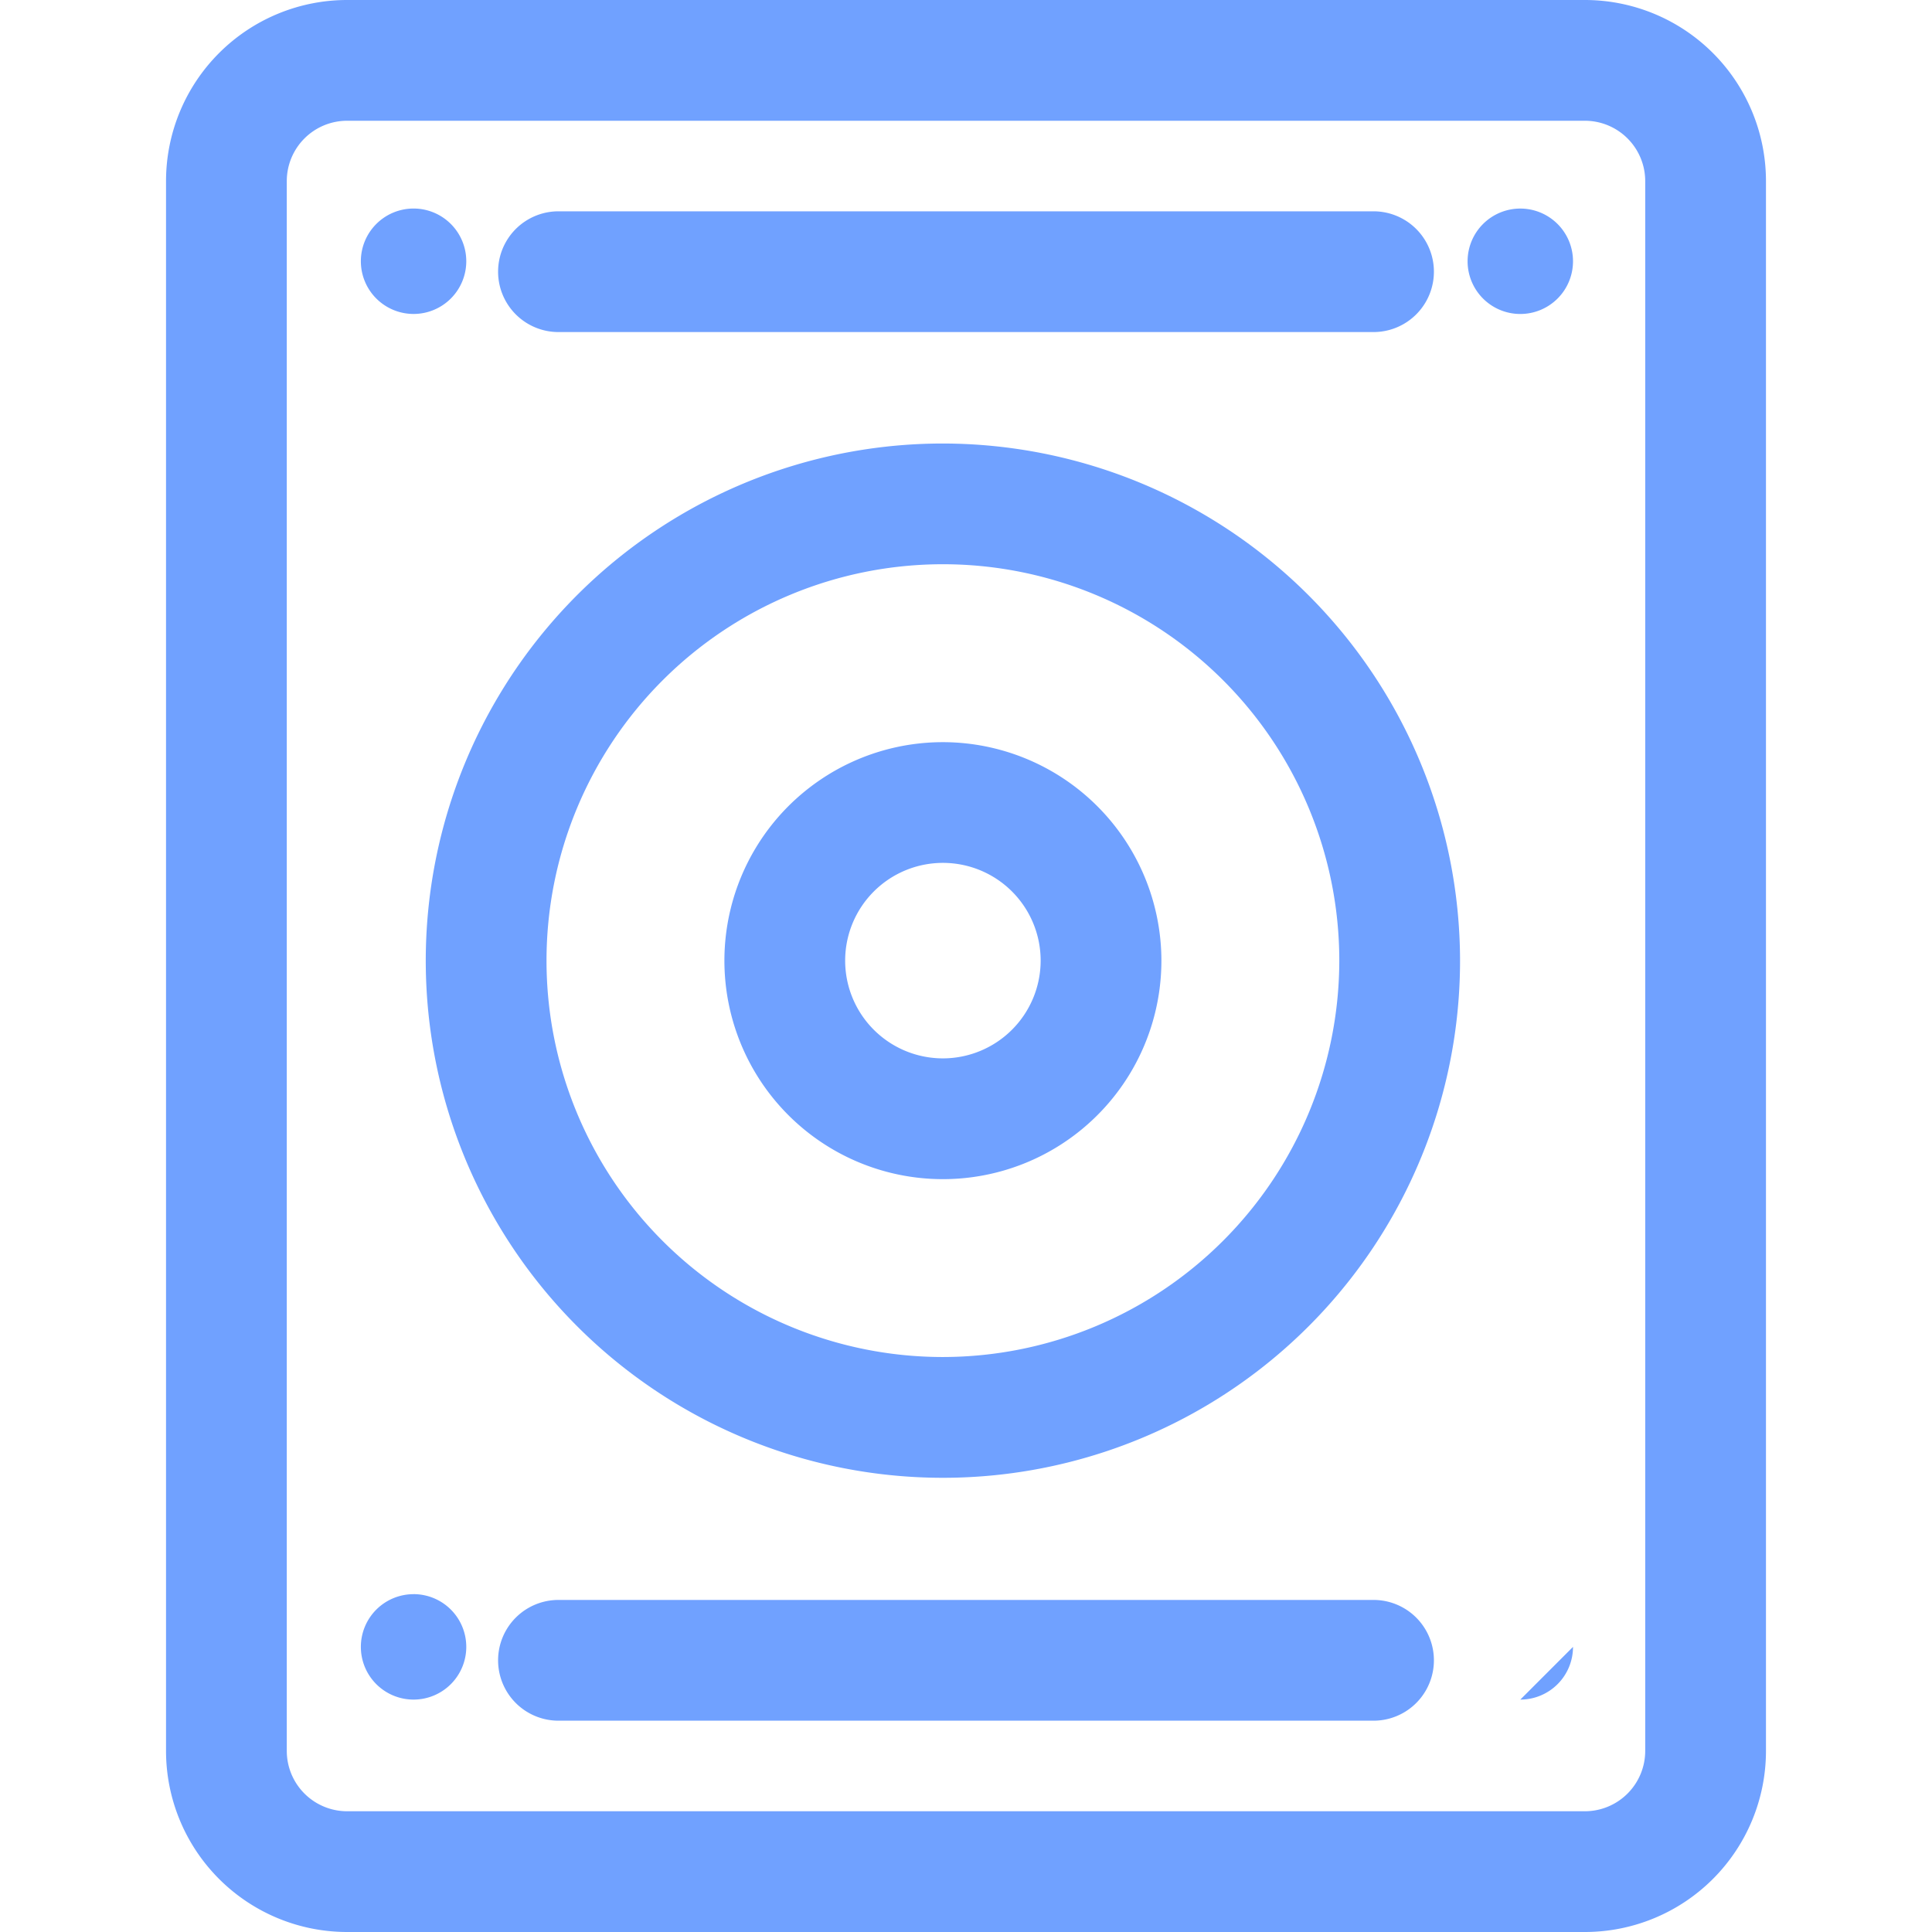 <svg t="1632623321003" class="icon" viewBox="0 0 1024 1024" version="1.1" xmlns="http://www.w3.org/2000/svg" p-id="18253" width="128" height="128"><path d="M936 96a96 96 0 0 0-96-96H184a96 96 0 0 0-96 96v832a96 96 0 0 0 96 96h656a96 96 0 0 0 96-96V96z m-64 832a32 32 0 0 1-32 32H184a32 32 0 0 1-32-32V96a32 32 0 0 1 32-32h656a32 32 0 0 1 32 32v832zM499.76 235.072a274.096 274.096 0 1 0 274.096 274.08 274.4 274.4 0 0 0-274.096-274.08z m0 484.176a210.096 210.096 0 1 1 210.096-210.096 210.32 210.32 0 0 1-210.096 210.096z m0-325.888a115.808 115.808 0 1 0 115.808 115.792 115.936 115.936 0 0 0-115.808-115.792z m0 167.6a51.808 51.808 0 1 1 51.808-51.808 51.856 51.856 0 0 1-51.808 51.808zM296 176h432a32 32 0 0 0 0-64H296a32 32 0 0 0 0 64z m432 672H296a32 32 0 0 0 0 64h432a32 32 0 0 0 0-64zM219.2 166.4a27.936 27.936 0 1 0-27.936-27.936A27.936 27.936 0 0 0 219.2 166.4z m586.608-55.856a27.936 27.936 0 1 0 27.92 27.92 27.936 27.936 0 0 0-27.856-27.92zM219.2 844.944a27.936 27.936 0 1 0 27.936 27.936A27.936 27.936 0 0 0 219.2 844.928z m586.608 55.872a27.92 27.92 0 0 0 27.92-27.936" p-id="18254" fill="#70a1ff"></path></svg>
